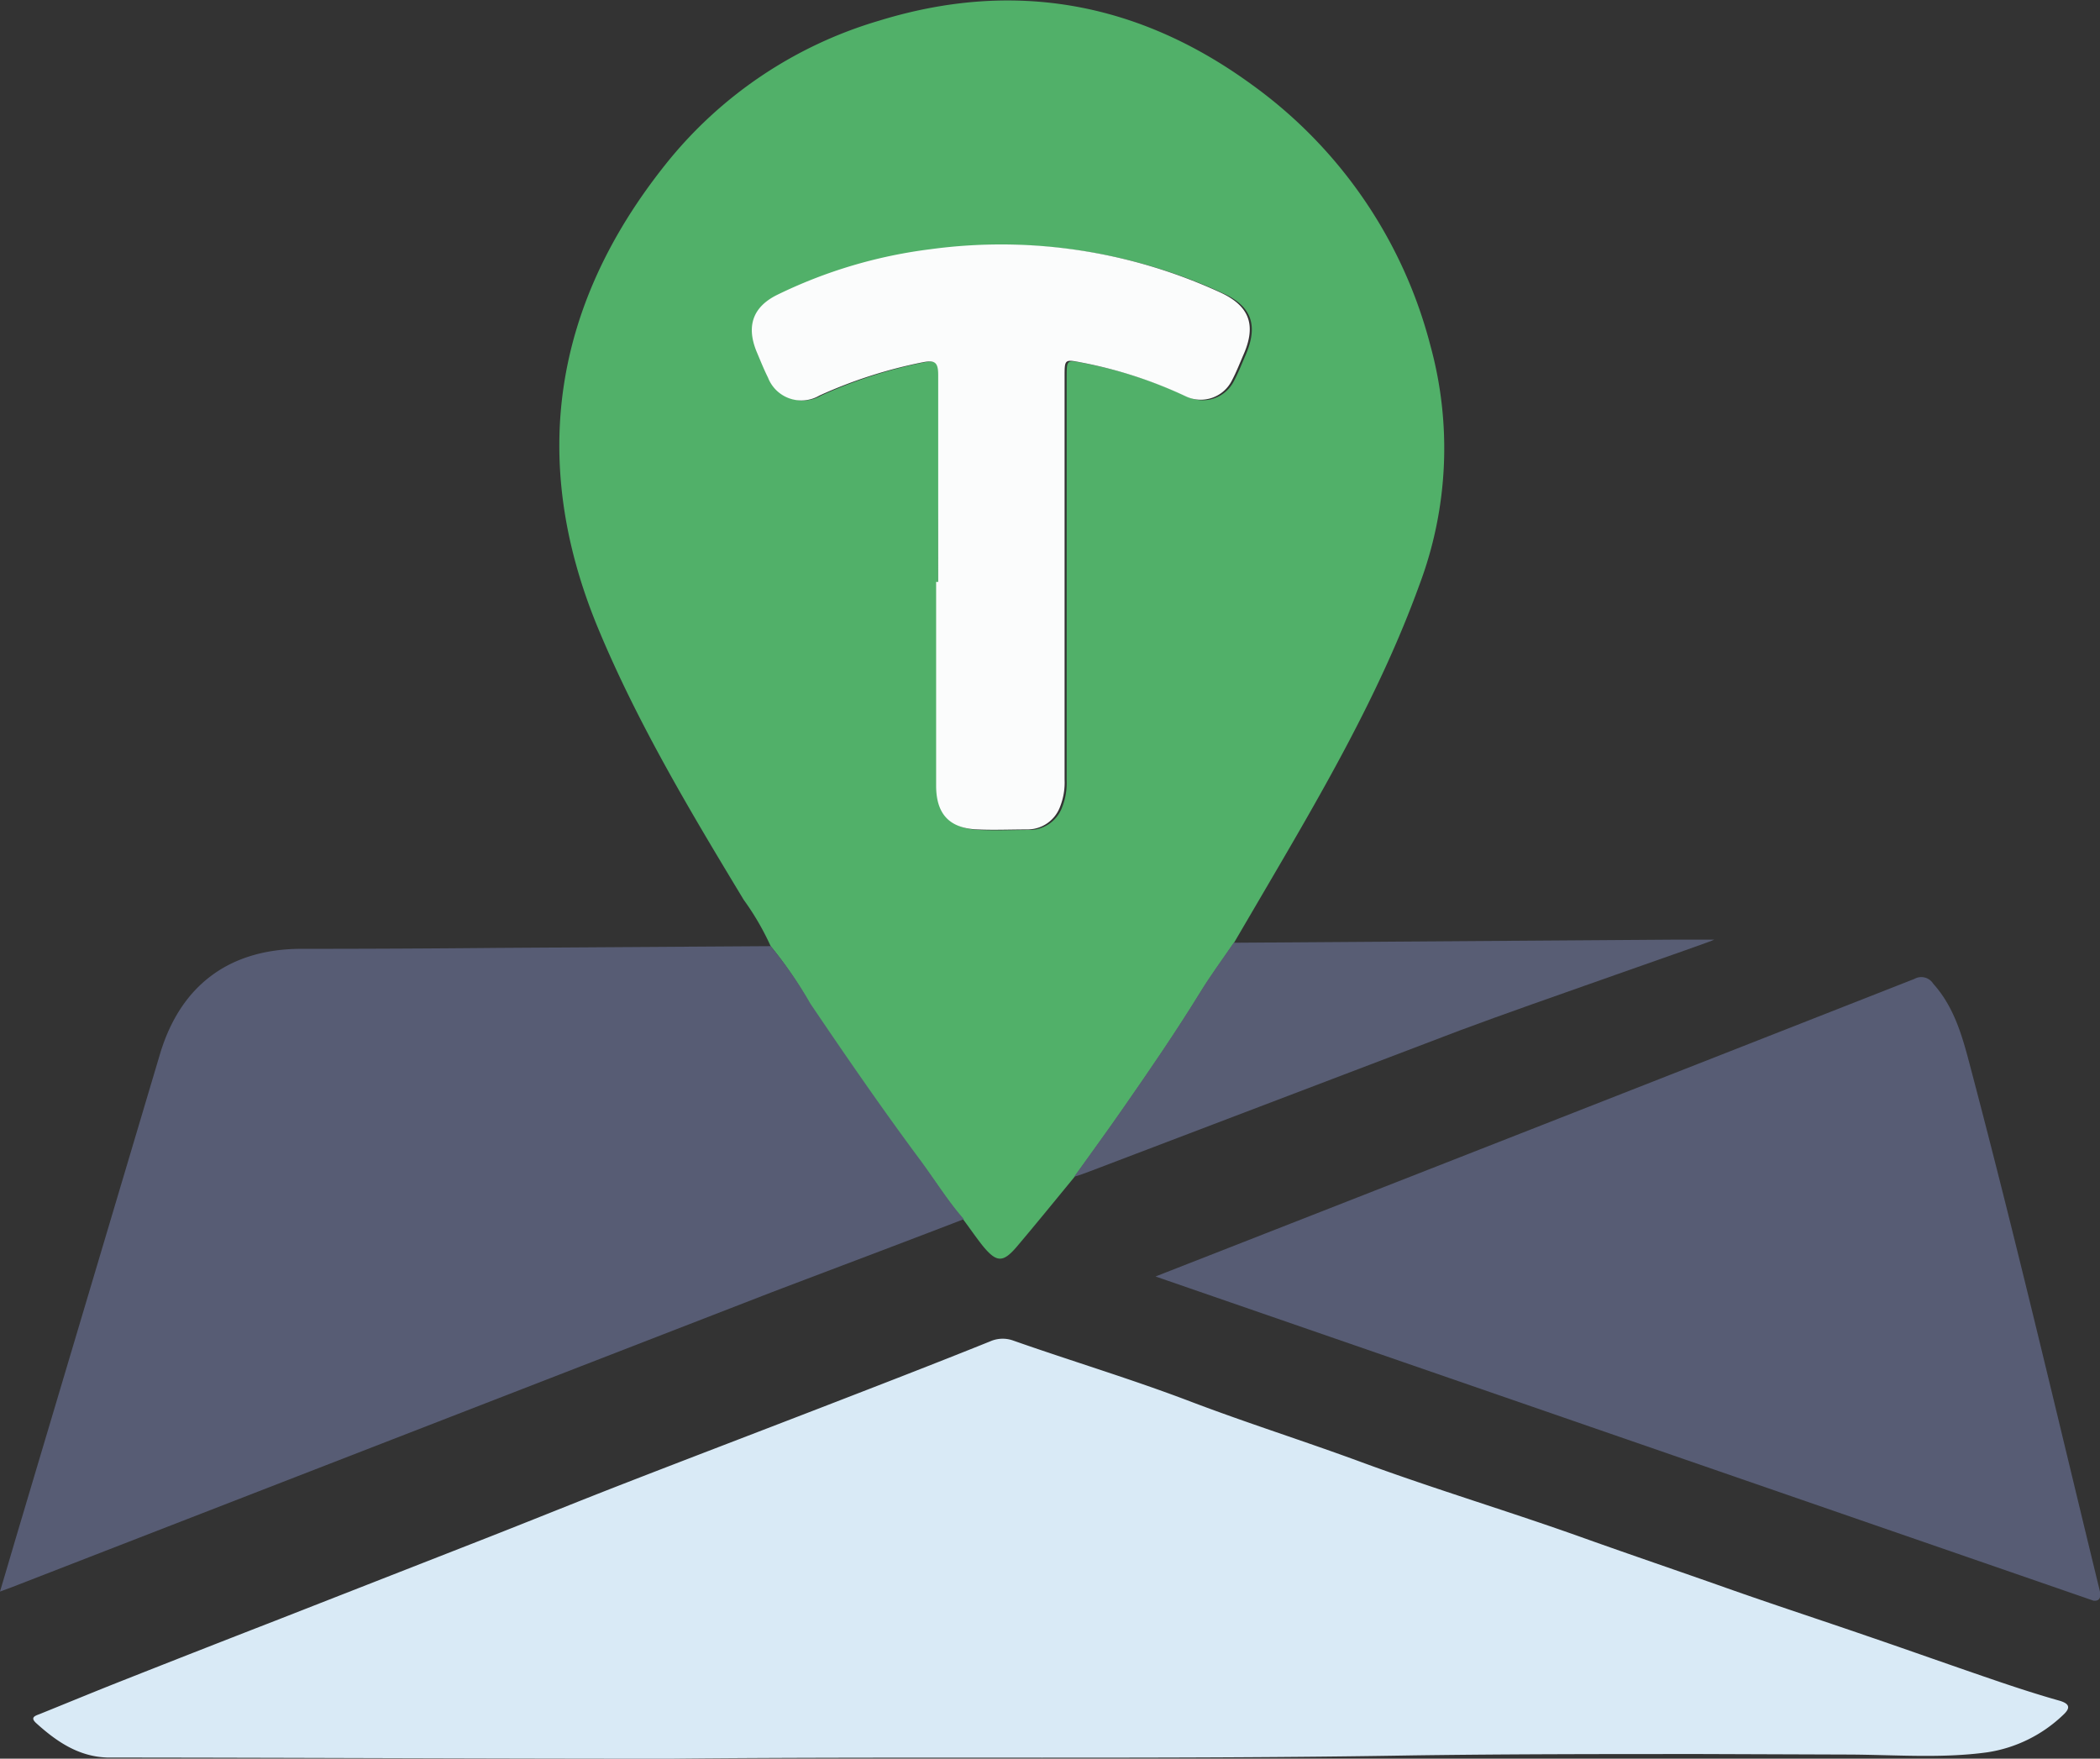<svg xmlns="http://www.w3.org/2000/svg" viewBox="0 0 203.69 170.58"><rect x="0" y="0" width="203.69" height="170.58" fill="#333333" stroke="none"/><defs><style>.cls-1{fill:#51b069;}.cls-2{fill:#d9eaf6;}.cls-3{fill:#575c74;}.cls-4{fill:#585d74;}.cls-5{fill:#fbfcfc;}</style></defs><g id="Capa_2" data-name="Capa 2"><g id="Capa_1-2" data-name="Capa 1"><path class="cls-1" d="M74.75,91.77a25.77,25.77,0,0,0-2.61-4.49C66.94,78.68,61.75,70,57.93,60.74,51.31,44.61,53.7,29.58,64.51,16a41.42,41.42,0,0,1,20.78-14c13-4,25.08-1.82,36.05,6.15a45.09,45.09,0,0,1,17.4,25.36,37.62,37.62,0,0,1-1.07,23.23c-3.91,10.77-9.69,20.55-15.44,30.37l-2.57,4.39c-1.09,1.6-2.23,3.16-3.25,4.8-2.34,3.8-4.86,7.48-7.4,11.13-1.58,2.28-3.21,4.51-4.82,6.76-1.84,2.24-3.67,4.49-5.54,6.7-1.37,1.62-2,1.58-3.36-.09-.63-.8-1.2-1.63-1.8-2.44-1.63-1.91-2.93-4.06-4.43-6-3.64-4.86-7.08-9.87-10.46-14.91A39.43,39.43,0,0,0,74.75,91.77ZM91,56.44h0V66c0,3.42,0,6.83,0,10.25,0,2.77,1.28,4.14,4,4.25,1.61.07,3.23,0,4.85,0a3.38,3.38,0,0,0,3.19-2.25,6.38,6.38,0,0,0,.42-2.57q0-19.53,0-39.07c0-1.76,0-1.72,1.75-1.38a42.49,42.49,0,0,1,10,3.26,3.38,3.38,0,0,0,4.49-1.56c.43-.81.76-1.67,1.13-2.52,1.24-2.9.55-4.75-2.28-6a50.86,50.86,0,0,0-28.08-4.19A47.06,47.06,0,0,0,75.55,28.6c-2.4,1.17-3.07,3-2,5.49.36.85.7,1.71,1.11,2.53a3.47,3.47,0,0,0,5,1.74,45.8,45.8,0,0,1,10-3.22c1.15-.23,1.52,0,1.51,1.21C91,43.05,91,49.74,91,56.44Z"/><path class="cls-2" d="M10.44,170.47c-2.8-.08-4.94-1.54-6.92-3.33-.64-.58-.1-.72.36-.9,2.65-1.07,5.28-2.16,7.94-3.21q7.44-2.94,14.9-5.84l20-7.83c4.58-1.79,9.14-3.65,13.72-5.43,6.38-2.48,12.78-4.92,19.17-7.39,5.48-2.12,11-4.25,16.44-6.44a3,3,0,0,1,2.24-.07c5.69,2,11.46,3.73,17.08,5.87s11.19,3.89,16.74,5.94c7.15,2.63,14.46,4.81,21.62,7.38,4.54,1.62,9.11,3.17,13.66,4.78s9.12,3.1,13.68,4.67c4.3,1.47,8.58,3,12.88,4.46,1.92.65,3.84,1.27,5.79,1.82,1.11.32,1.06.77.33,1.43a13.56,13.56,0,0,1-7.3,3.58c-4.38.61-9,.24-13.41.22l-14.21-.05c-9.35,0-18.7,0-28.05.13-24,.41-48.07.08-72.1.32C46.83,170.58,28.64,170.48,10.44,170.47Z"/><path class="cls-3" d="M74.75,91.77a39.43,39.43,0,0,1,3.85,5.57c3.38,5,6.82,10,10.46,14.91,1.5,2,2.8,4.14,4.43,6C87.24,120.66,81,123,74.75,125.38Q38,139.63,1.22,153.92L0,154.37c.56-1.88,1.05-3.54,1.54-5.21q7-23.48,14-47c2-6.6,6.7-10.1,13.62-10.13q9.5,0,19-.09Z"/><path class="cls-3" d="M203.08,155.26l-91-31.45,10.6-4.15q31.49-12.33,63-24.71a1.37,1.37,0,0,1,1.84.47c2.11,2.35,2.87,5.3,3.64,8.23,4.44,16.8,8.39,33.73,12.5,50.61a2.7,2.7,0,0,1,.06.41C203.72,155.1,203.51,155.29,203.08,155.26Z"/><path class="cls-4" d="M104.19,114.13c1.61-2.25,3.24-4.48,4.82-6.76,2.54-3.65,5.06-7.33,7.4-11.13,1-1.64,2.16-3.2,3.25-4.8l42.67-.3c.37,0,3.75,0,3.94,0,0,.11-17.15,6-24.58,8.77l-35.95,13.69C105.23,113.78,104.71,114,104.19,114.13Z"/><path class="cls-5" d="M91,56.44c0-6.7,0-13.39,0-20.09,0-1.25-.36-1.44-1.51-1.21a45.8,45.8,0,0,0-10,3.22,3.47,3.47,0,0,1-5-1.74c-.41-.82-.75-1.68-1.11-2.53-1-2.45-.37-4.32,2-5.49a47.06,47.06,0,0,1,14.89-4.43,50.86,50.86,0,0,1,28.08,4.19c2.83,1.3,3.52,3.15,2.28,6-.37.85-.7,1.71-1.13,2.52a3.38,3.38,0,0,1-4.49,1.56,42.49,42.49,0,0,0-10-3.26c-1.76-.34-1.75-.38-1.75,1.38q0,19.53,0,39.07a6.38,6.38,0,0,1-.42,2.57,3.38,3.38,0,0,1-3.19,2.25c-1.62,0-3.24.07-4.85,0-2.7-.11-4-1.48-4-4.25,0-3.42,0-6.83,0-10.25V56.44Z"/></g></g></svg>